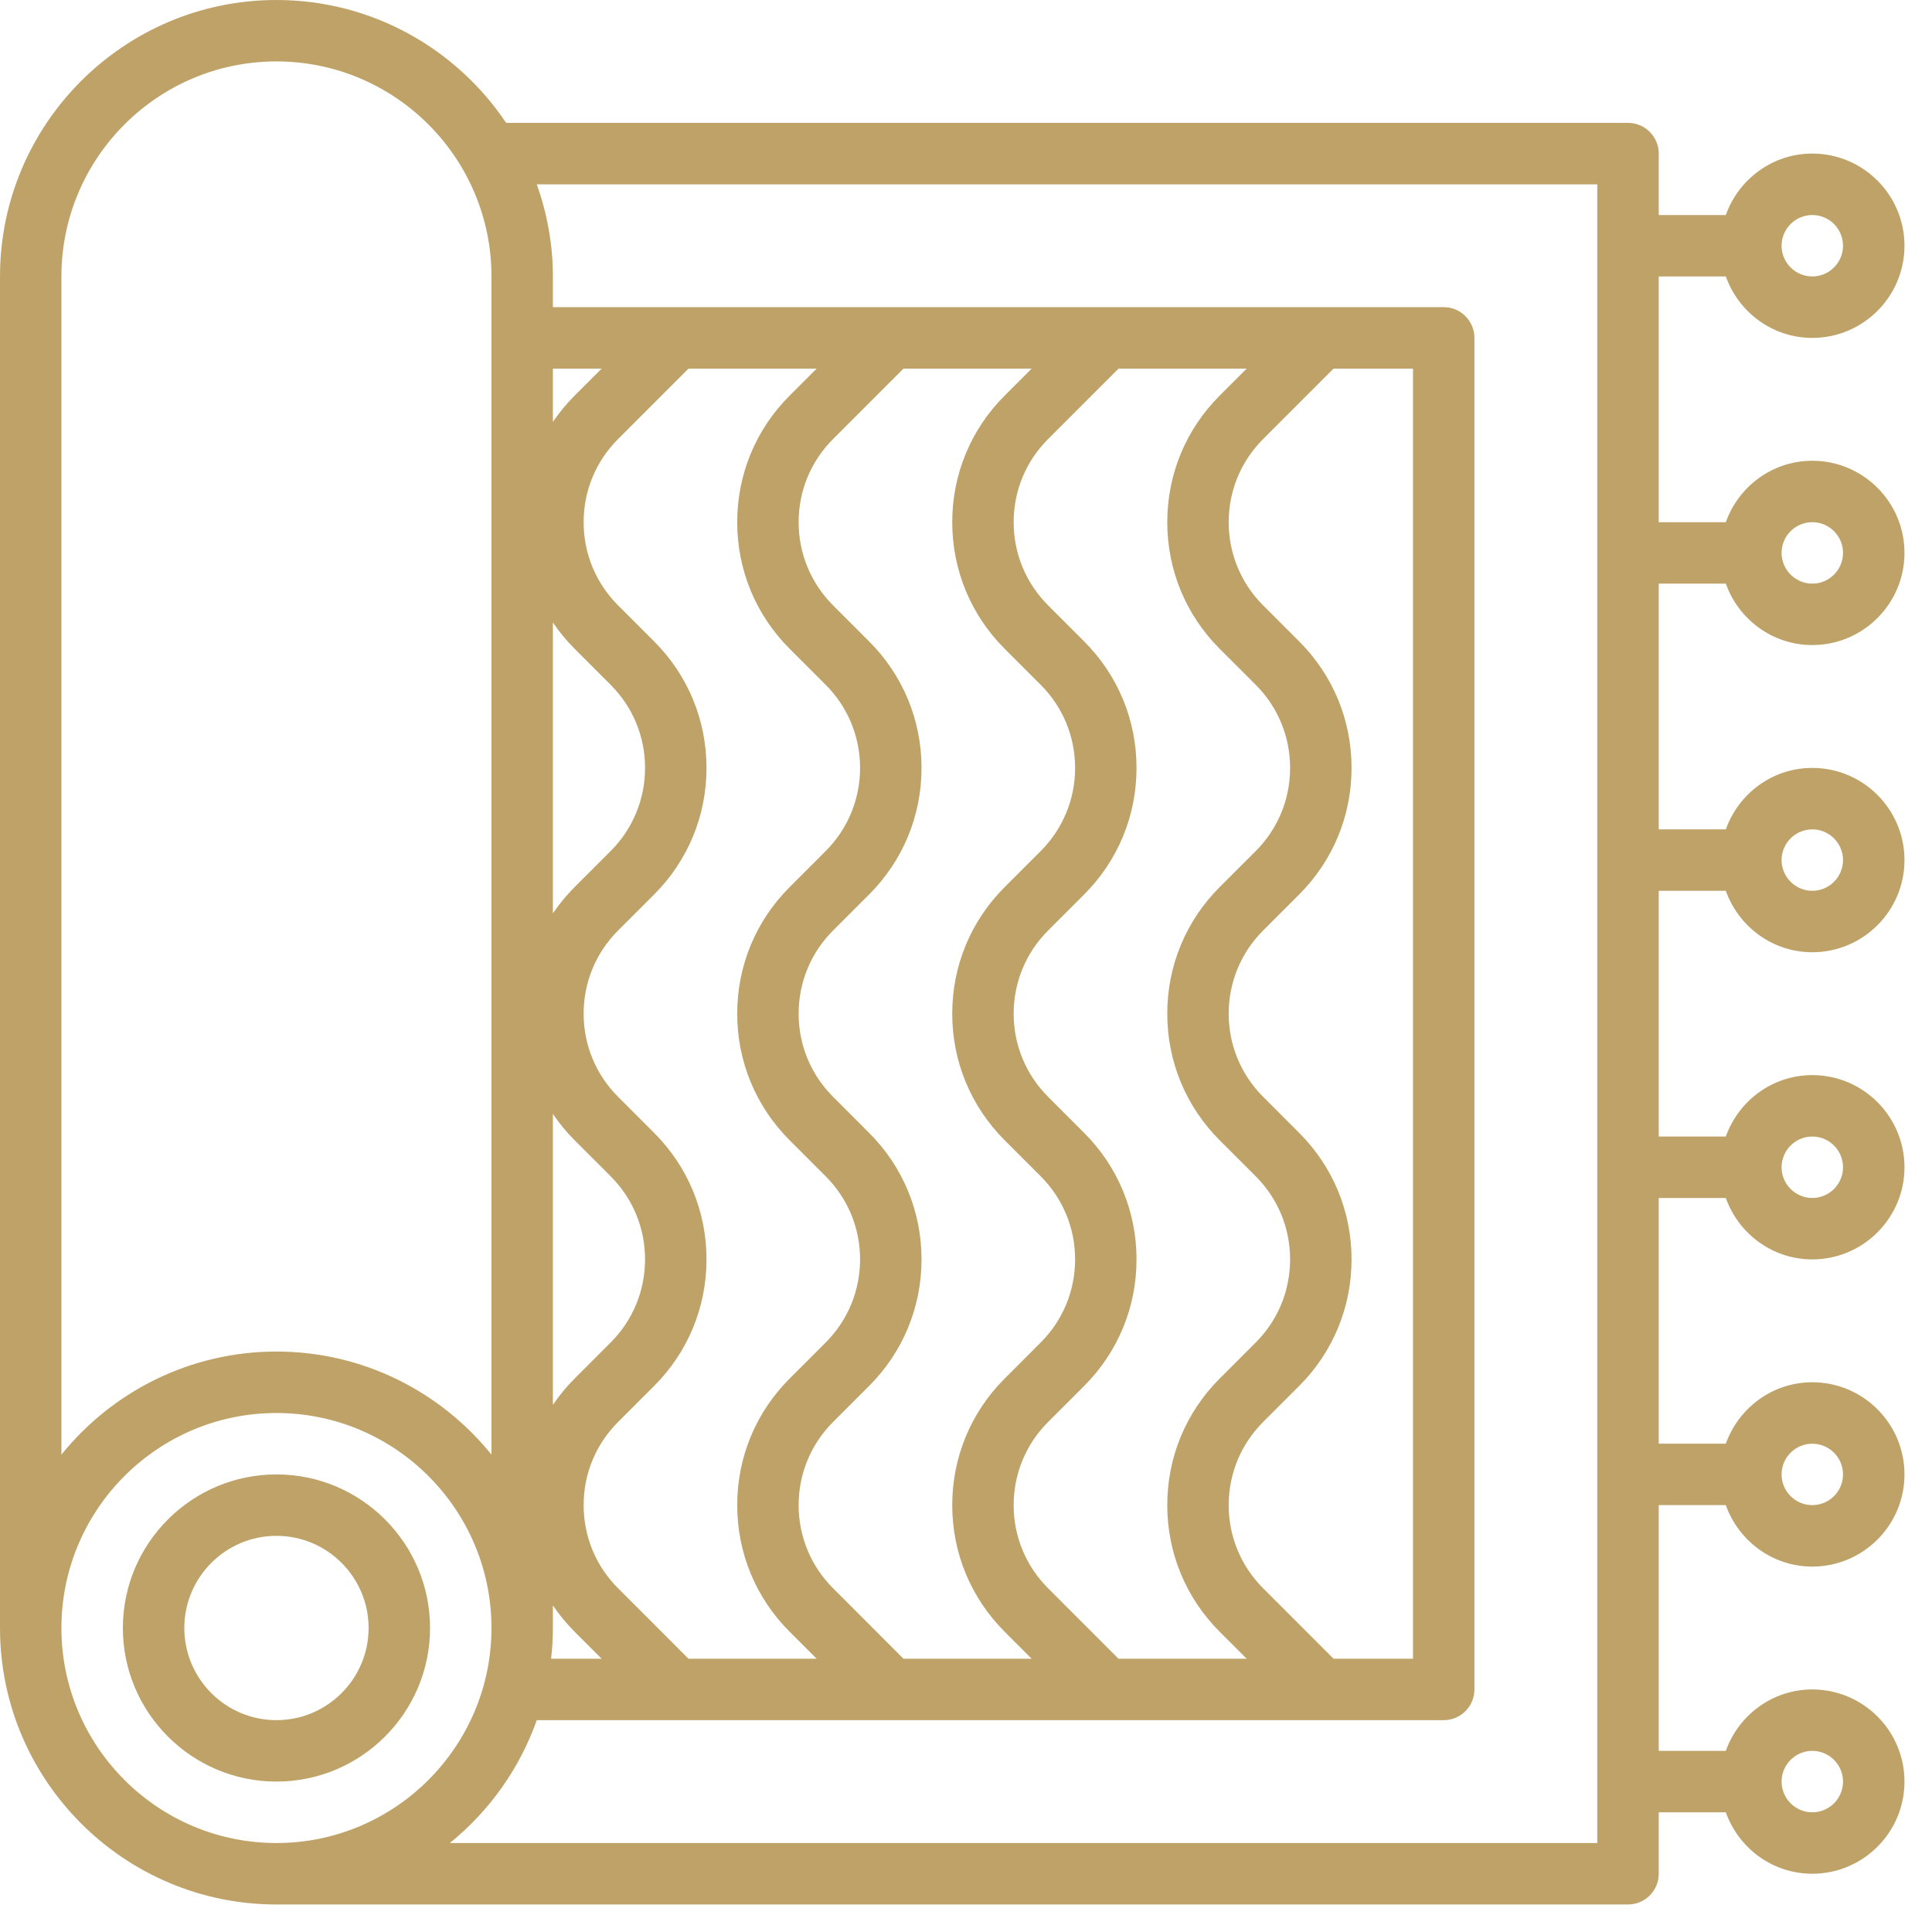 <svg width="57" height="57" viewBox="0 0 57 57" fill="none" xmlns="http://www.w3.org/2000/svg">
<path d="M8.156 43.5C5.658 43.5 3.625 45.533 3.625 48.031C3.625 50.53 5.658 52.562 8.156 52.562C10.655 52.562 12.688 50.53 12.688 48.031C12.688 45.533 10.655 43.5 8.156 43.5ZM8.156 50.75C6.657 50.75 5.438 49.53 5.438 48.031C5.438 46.532 6.657 45.312 8.156 45.312C9.655 45.312 10.875 46.532 10.875 48.031C10.875 49.53 9.655 50.75 8.156 50.75Z" fill="#BEA267"/>
<path d="M48.938 17.219H50.917C51.292 18.271 52.289 19.031 53.469 19.031C54.968 19.031 56.188 17.811 56.188 16.312C56.188 14.814 54.968 13.594 53.469 13.594C52.289 13.594 51.292 14.354 50.917 15.406H48.938V8.156H50.917C51.292 9.208 52.289 9.969 53.469 9.969C54.968 9.969 56.188 8.749 56.188 7.25C56.188 5.751 54.968 4.531 53.469 4.531C52.289 4.531 51.292 5.292 50.917 6.344H48.938V4.531C48.938 4.031 48.532 3.625 48.031 3.625H14.933C13.468 1.441 10.977 0 8.156 0C3.659 0 0 3.659 0 8.156V48.031C0 52.528 3.659 56.188 8.156 56.188H48.031C48.532 56.188 48.938 55.782 48.938 55.281V53.469H50.917C51.292 54.521 52.289 55.281 53.469 55.281C54.968 55.281 56.188 54.061 56.188 52.562C56.188 51.064 54.968 49.844 53.469 49.844C52.289 49.844 51.292 50.604 50.917 51.656H48.938V44.406H50.917C51.292 45.458 52.289 46.219 53.469 46.219C54.968 46.219 56.188 44.999 56.188 43.5C56.188 42.001 54.968 40.781 53.469 40.781C52.289 40.781 51.292 41.542 50.917 42.594H48.938V35.344H50.917C51.292 36.396 52.289 37.156 53.469 37.156C54.968 37.156 56.188 35.936 56.188 34.438C56.188 32.939 54.968 31.719 53.469 31.719C52.289 31.719 51.292 32.479 50.917 33.531H48.938V26.281H50.917C51.292 27.333 52.289 28.094 53.469 28.094C54.968 28.094 56.188 26.874 56.188 25.375C56.188 23.876 54.968 22.656 53.469 22.656C52.289 22.656 51.292 23.417 50.917 24.469H48.938V17.219ZM53.469 15.406C53.968 15.406 54.375 15.813 54.375 16.312C54.375 16.812 53.968 17.219 53.469 17.219C52.969 17.219 52.562 16.812 52.562 16.312C52.562 15.813 52.969 15.406 53.469 15.406ZM53.469 6.344C53.968 6.344 54.375 6.751 54.375 7.25C54.375 7.749 53.968 8.156 53.469 8.156C52.969 8.156 52.562 7.749 52.562 7.25C52.562 6.751 52.969 6.344 53.469 6.344ZM39.344 48.938L37.266 46.859C36.611 46.204 36.25 45.332 36.25 44.406C36.25 43.48 36.611 42.608 37.266 41.953L38.328 40.891C39.326 39.894 39.875 38.567 39.875 37.156C39.875 35.745 39.326 34.419 38.328 33.422L37.266 32.359C36.611 31.704 36.25 30.832 36.25 29.906C36.25 28.98 36.611 28.108 37.266 27.453L38.328 26.391C39.326 25.394 39.875 24.067 39.875 22.656C39.875 21.245 39.326 19.919 38.328 18.922L37.266 17.86C36.611 17.204 36.25 16.332 36.25 15.406C36.25 14.48 36.611 13.608 37.266 12.953L39.344 10.875H41.688V48.938H39.344ZM35.984 11.672C34.987 12.668 34.438 13.995 34.438 15.406C34.438 16.817 34.987 18.144 35.984 19.141L37.047 20.203C37.702 20.858 38.062 21.73 38.062 22.656C38.062 23.582 37.702 24.454 37.047 25.11L35.984 26.172C34.987 27.169 34.438 28.495 34.438 29.906C34.438 31.317 34.987 32.644 35.984 33.641L37.047 34.703C37.702 35.358 38.062 36.23 38.062 37.156C38.062 38.082 37.702 38.954 37.047 39.609L35.984 40.672C34.987 41.669 34.438 42.995 34.438 44.406C34.438 45.817 34.987 47.144 35.984 48.141L36.781 48.938H33L30.922 46.859C30.267 46.204 29.906 45.332 29.906 44.406C29.906 43.48 30.267 42.608 30.922 41.953L31.984 40.891C32.982 39.894 33.531 38.567 33.531 37.156C33.531 35.745 32.982 34.419 31.984 33.422L30.922 32.359C30.267 31.704 29.906 30.832 29.906 29.906C29.906 28.98 30.267 28.108 30.922 27.453L31.984 26.391C32.982 25.394 33.531 24.067 33.531 22.656C33.531 21.245 32.982 19.919 31.984 18.922L30.922 17.86C30.267 17.204 29.906 16.332 29.906 15.406C29.906 14.48 30.267 13.608 30.922 12.953L33 10.875H36.781L35.984 11.672ZM29.641 11.672C28.643 12.668 28.094 13.995 28.094 15.406C28.094 16.817 28.643 18.144 29.641 19.141L30.703 20.203C31.358 20.858 31.719 21.73 31.719 22.656C31.719 23.582 31.358 24.454 30.703 25.11L29.641 26.172C28.643 27.169 28.094 28.495 28.094 29.906C28.094 31.317 28.643 32.644 29.641 33.641L30.703 34.703C31.358 35.358 31.719 36.23 31.719 37.156C31.719 38.082 31.358 38.954 30.703 39.609L29.641 40.672C28.643 41.669 28.094 42.995 28.094 44.406C28.094 45.817 28.643 47.144 29.641 48.141L30.437 48.938H26.656L24.578 46.859C23.923 46.204 23.562 45.332 23.562 44.406C23.562 43.48 23.923 42.608 24.578 41.953L25.64 40.891C26.638 39.894 27.188 38.567 27.188 37.156C27.188 35.745 26.638 34.419 25.64 33.422L24.578 32.359C23.923 31.704 23.562 30.832 23.562 29.906C23.562 28.98 23.923 28.108 24.578 27.453L25.64 26.391C26.638 25.394 27.188 24.067 27.188 22.656C27.188 21.245 26.638 19.919 25.64 18.922L24.578 17.86C23.923 17.204 23.562 16.332 23.562 15.406C23.562 14.48 23.923 13.608 24.578 12.953L26.656 10.875H30.437L29.641 11.672ZM23.297 11.672C22.299 12.668 21.75 13.995 21.75 15.406C21.75 16.817 22.299 18.144 23.297 19.141L24.359 20.203C25.014 20.858 25.375 21.73 25.375 22.656C25.375 23.582 25.014 24.454 24.359 25.11L23.297 26.172C22.299 27.169 21.75 28.495 21.75 29.906C21.75 31.317 22.299 32.644 23.297 33.641L24.359 34.703C25.014 35.358 25.375 36.23 25.375 37.156C25.375 38.082 25.014 38.954 24.359 39.609L23.297 40.672C22.299 41.669 21.75 42.995 21.75 44.406C21.75 45.817 22.299 47.144 23.297 48.141L24.094 48.938H20.313L18.235 46.859C17.579 46.204 17.219 45.332 17.219 44.406C17.219 43.48 17.579 42.608 18.235 41.953L19.297 40.891C20.295 39.894 20.844 38.567 20.844 37.156C20.844 35.745 20.295 34.419 19.297 33.422L18.235 32.359C17.579 31.704 17.219 30.832 17.219 29.906C17.219 28.98 17.579 28.108 18.235 27.453L19.297 26.391C20.295 25.394 20.844 24.067 20.844 22.656C20.844 21.245 20.295 19.919 19.297 18.922L18.235 17.86C17.579 17.204 17.219 16.332 17.219 15.406C17.219 14.48 17.579 13.608 18.235 12.953L20.313 10.875H24.094L23.297 11.672ZM16.312 18.364C16.499 18.64 16.713 18.901 16.953 19.141L18.015 20.203C18.671 20.858 19.031 21.73 19.031 22.656C19.031 23.582 18.671 24.454 18.015 25.11L16.953 26.172C16.712 26.413 16.499 26.673 16.312 26.948V18.364ZM18.015 34.703C18.671 35.358 19.031 36.23 19.031 37.156C19.031 38.082 18.671 38.954 18.015 39.609L16.953 40.672C16.712 40.913 16.499 41.173 16.312 41.448V32.864C16.499 33.14 16.713 33.401 16.953 33.641L18.015 34.703ZM16.312 48.031V47.364C16.499 47.64 16.713 47.901 16.953 48.141L17.75 48.938H16.259C16.293 48.639 16.312 48.338 16.312 48.031ZM16.953 11.672C16.712 11.913 16.499 12.173 16.312 12.448V10.875H17.75L16.953 11.672ZM1.812 8.156C1.812 4.658 4.658 1.812 8.156 1.812C11.654 1.812 14.5 4.658 14.5 8.156V42.916C13.004 41.064 10.717 39.875 8.156 39.875C5.595 39.875 3.309 41.064 1.812 42.916V8.156ZM1.812 48.031C1.812 44.533 4.658 41.688 8.156 41.688C11.654 41.688 14.5 44.533 14.5 48.031C14.5 51.529 11.654 54.375 8.156 54.375C4.658 54.375 1.812 51.529 1.812 48.031ZM47.125 54.375H13.271C14.433 53.436 15.327 52.185 15.837 50.75H42.594C43.094 50.75 43.5 50.344 43.5 49.844V9.969C43.5 9.469 43.094 9.062 42.594 9.062H16.312V8.156C16.312 7.202 16.139 6.289 15.837 5.438H47.125V54.375ZM53.469 51.656C53.968 51.656 54.375 52.063 54.375 52.562C54.375 53.062 53.968 53.469 53.469 53.469C52.969 53.469 52.562 53.062 52.562 52.562C52.562 52.063 52.969 51.656 53.469 51.656ZM53.469 42.594C53.968 42.594 54.375 43.001 54.375 43.5C54.375 43.999 53.968 44.406 53.469 44.406C52.969 44.406 52.562 43.999 52.562 43.5C52.562 43.001 52.969 42.594 53.469 42.594ZM53.469 33.531C53.968 33.531 54.375 33.938 54.375 34.438C54.375 34.937 53.968 35.344 53.469 35.344C52.969 35.344 52.562 34.937 52.562 34.438C52.562 33.938 52.969 33.531 53.469 33.531ZM53.469 24.469C53.968 24.469 54.375 24.876 54.375 25.375C54.375 25.874 53.968 26.281 53.469 26.281C52.969 26.281 52.562 25.874 52.562 25.375C52.562 24.876 52.969 24.469 53.469 24.469Z" fill="#BEA267"/>
</svg>
